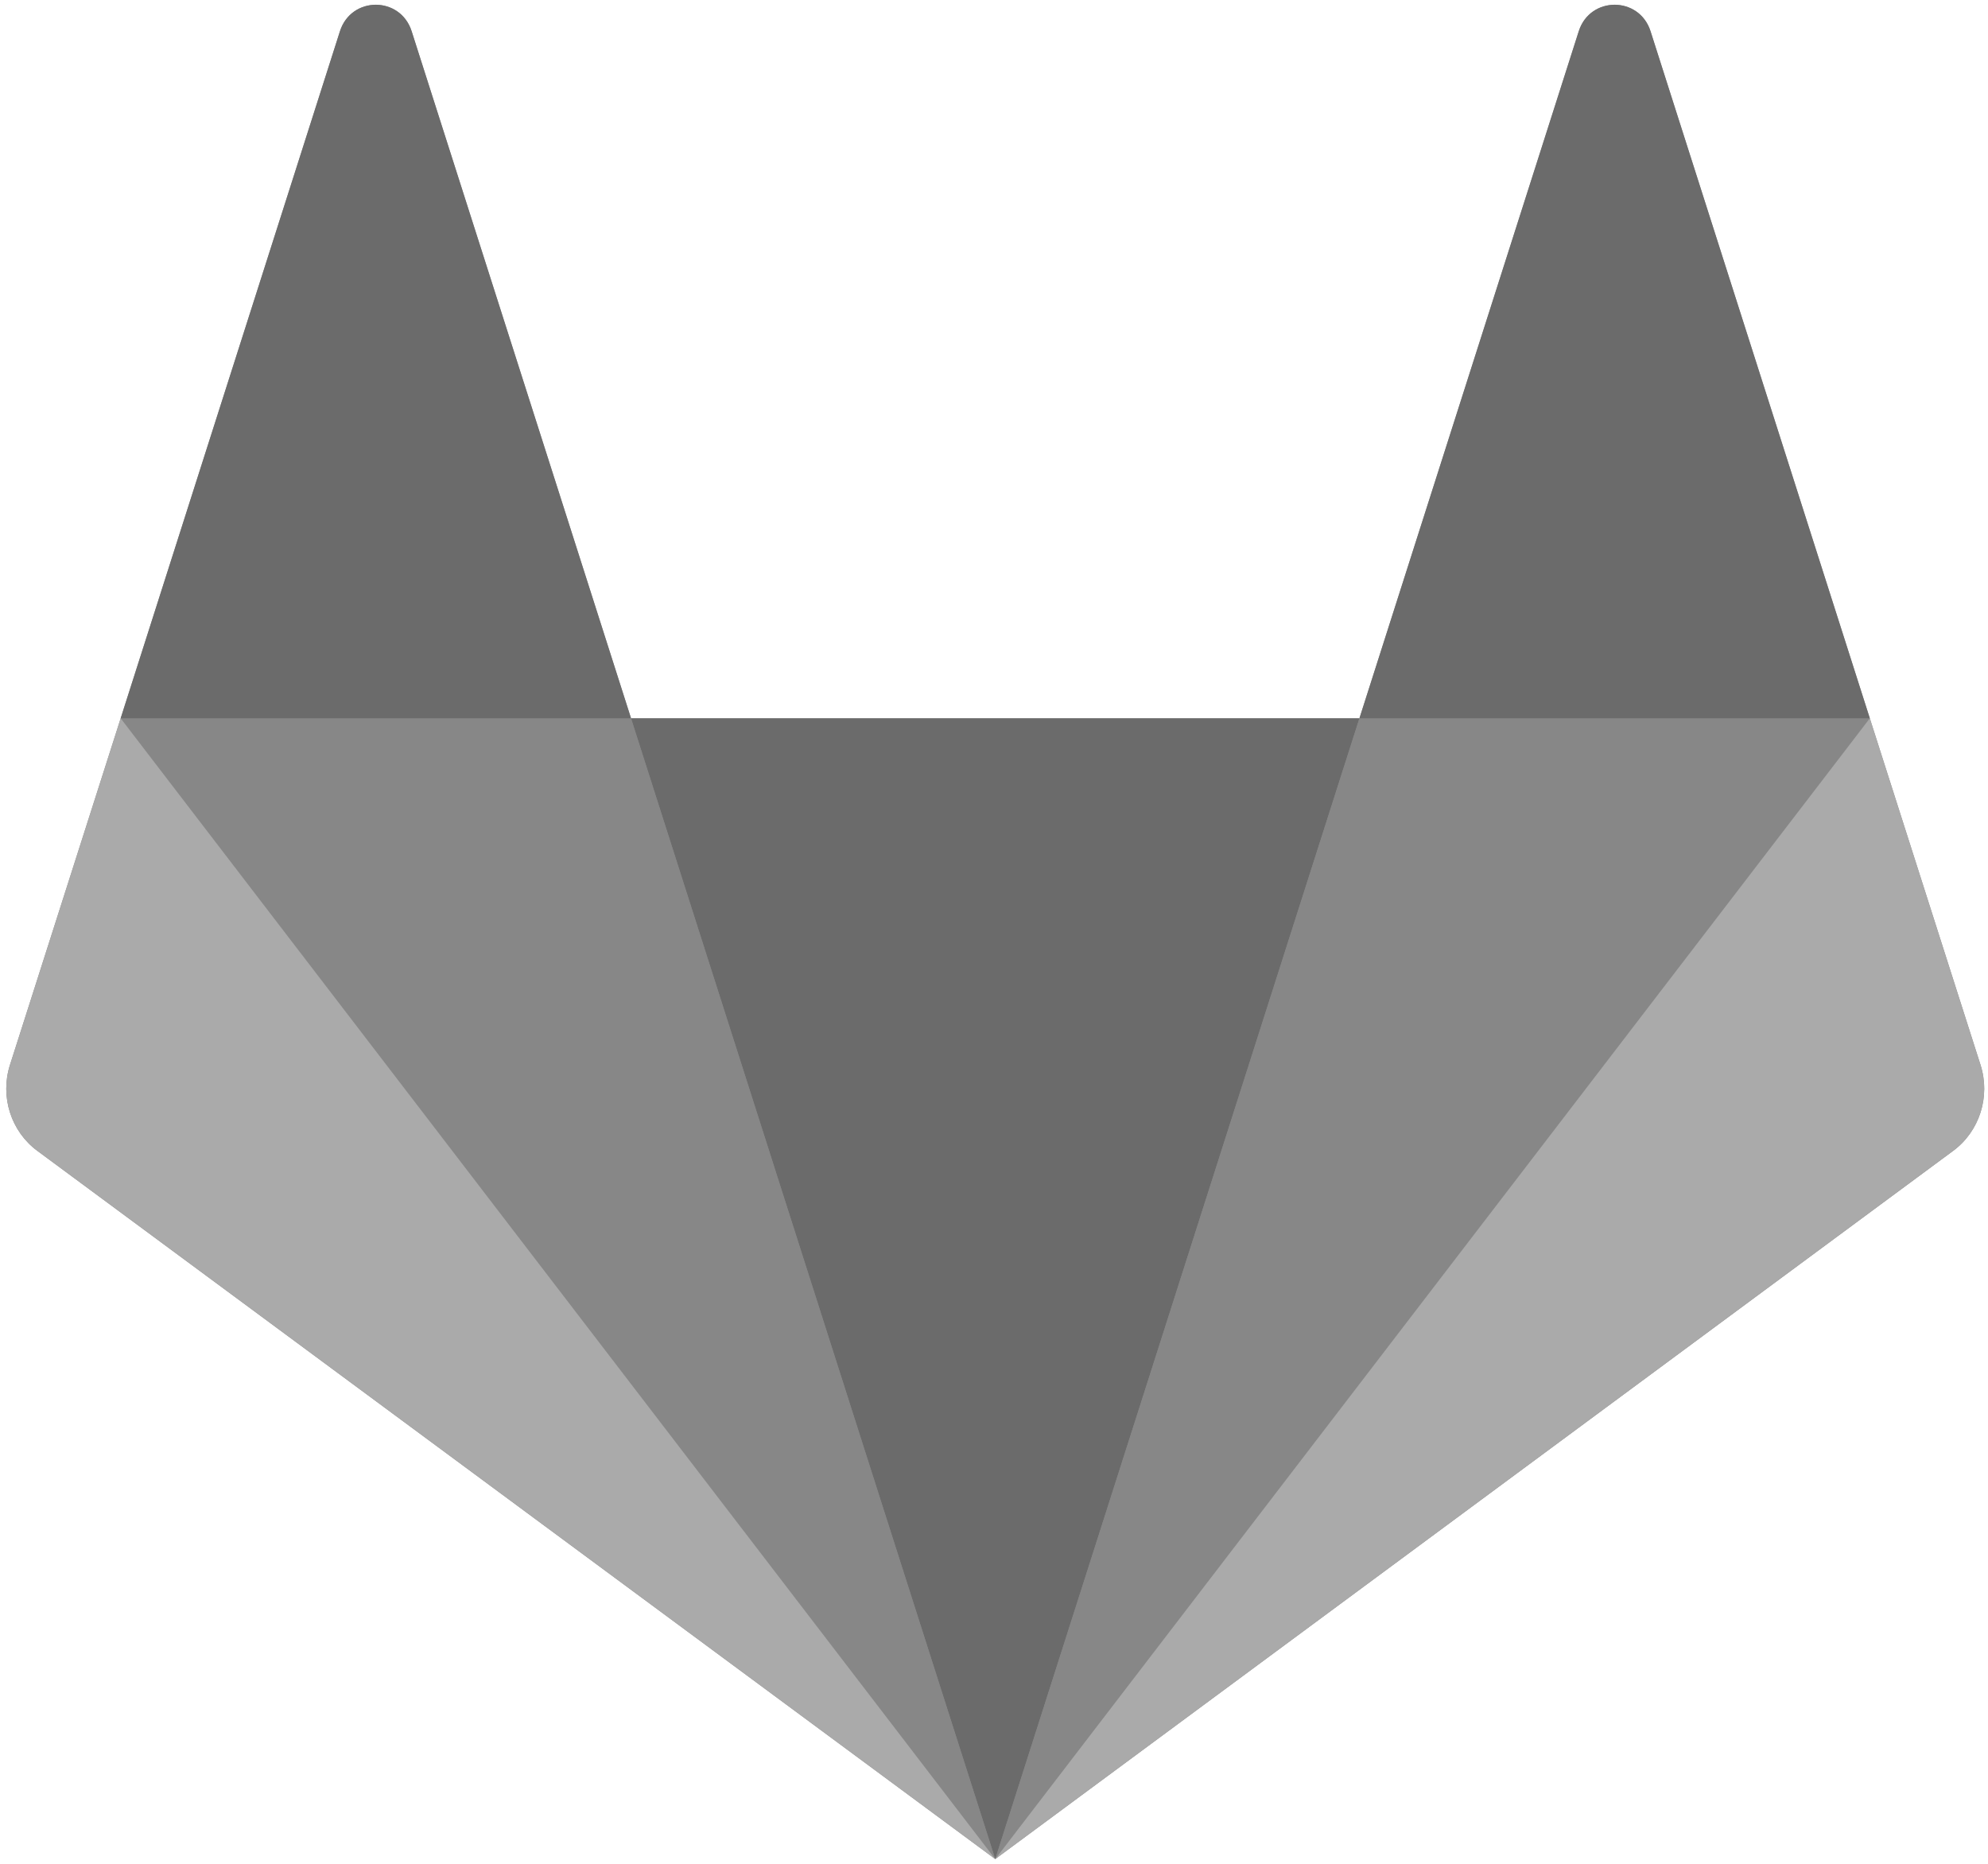 <svg width="16px" height="15px" viewBox="0 0 16 15" version="1.1" xmlns="http://www.w3.org/2000/svg" xmlns:xlink="http://www.w3.org/1999/xlink">
    <!-- Generator: Sketch 45.2 (43514) - http://www.bohemiancoding.com/sketch -->
    <title>gitlab</title>
    <desc>Created with Sketch.</desc>
    <defs></defs>
    <g id="Page-1" stroke="none" stroke-width="1" fill="none" fill-rule="evenodd">
        <g id="Docs---Desktop" transform="translate(-1383, -24)" fill-rule="nonzero">
            <g id="Header">
                <g id="Github-integration" transform="translate(1358, 23)">
                    <g id="gitlab" transform="translate(33, 8) rotate(-180) translate(-33, -8) translate(25, 0)">
                        <g id="g44" transform="translate(0.017, 0.025)" fill="#878787">
                            <path d="M15.903,6.404 L15.012,9.193 L13.247,14.723 C13.156,15.007 12.761,15.007 12.67,14.723 L10.904,9.193 L5.042,9.193 L3.276,14.723 C3.186,15.007 2.79,15.007 2.699,14.723 L0.934,9.193 L0.043,6.404 C-0.038,6.149 0.051,5.87 0.263,5.713 L7.973,0.013 L15.683,5.713 C15.895,5.87 15.984,6.149 15.903,6.404" id="path46"></path>
                        </g>
                        <g id="g48" transform="translate(5.049, 0.038)" fill="#6B6B6B">
                            <polygon id="path50" points="2.941 0 2.941 0 5.873 9.181 0.01 9.181"></polygon>
                        </g>
                        <g id="g56" transform="translate(0.922, 0.038)" fill="#878787">
                            <polygon id="path58" points="7.068 0 4.137 9.181 0.029 9.181"></polygon>
                        </g>
                        <g id="g64" transform="translate(0.003, 0.008)" fill="#AAAAAA">
                            <path d="M0.948,9.211 L0.948,9.211 L0.057,6.421 C-0.024,6.166 0.065,5.887 0.278,5.73 L7.987,0.03 L0.948,9.211 L0.948,9.211 Z" id="path66"></path>
                        </g>
                        <g id="g72" transform="translate(0.951, 9.219)" fill="#6B6B6B">
                            <path d="M0,0 L4.108,0 L2.343,5.53 C2.252,5.814 1.856,5.814 1.765,5.53 L0,0 L0,0 Z" id="path74"></path>
                        </g>
                        <g id="g76" transform="translate(7.99, 0.038)" fill="#878787">
                            <polygon id="path78" points="0 0 2.931 9.181 7.039 9.181"></polygon>
                        </g>
                        <g id="g80" transform="translate(7.961, 0.008)" fill="#AAAAAA">
                            <path d="M7.068,9.211 L7.068,9.211 L7.959,6.421 C8.04,6.166 7.951,5.887 7.738,5.73 L0.029,0.03 L7.068,9.211 L7.068,9.211 Z" id="path82"></path>
                        </g>
                        <g id="g84" transform="translate(10.892, 9.219)" fill="#6B6B6B">
                            <path d="M4.137,0 L0.029,0 L1.795,5.53 C1.886,5.814 2.281,5.814 2.372,5.53 L4.137,0 L4.137,0 Z" id="path86"></path>
                        </g>
                    </g>
                </g>
            </g>
        </g>
    </g>
</svg>
